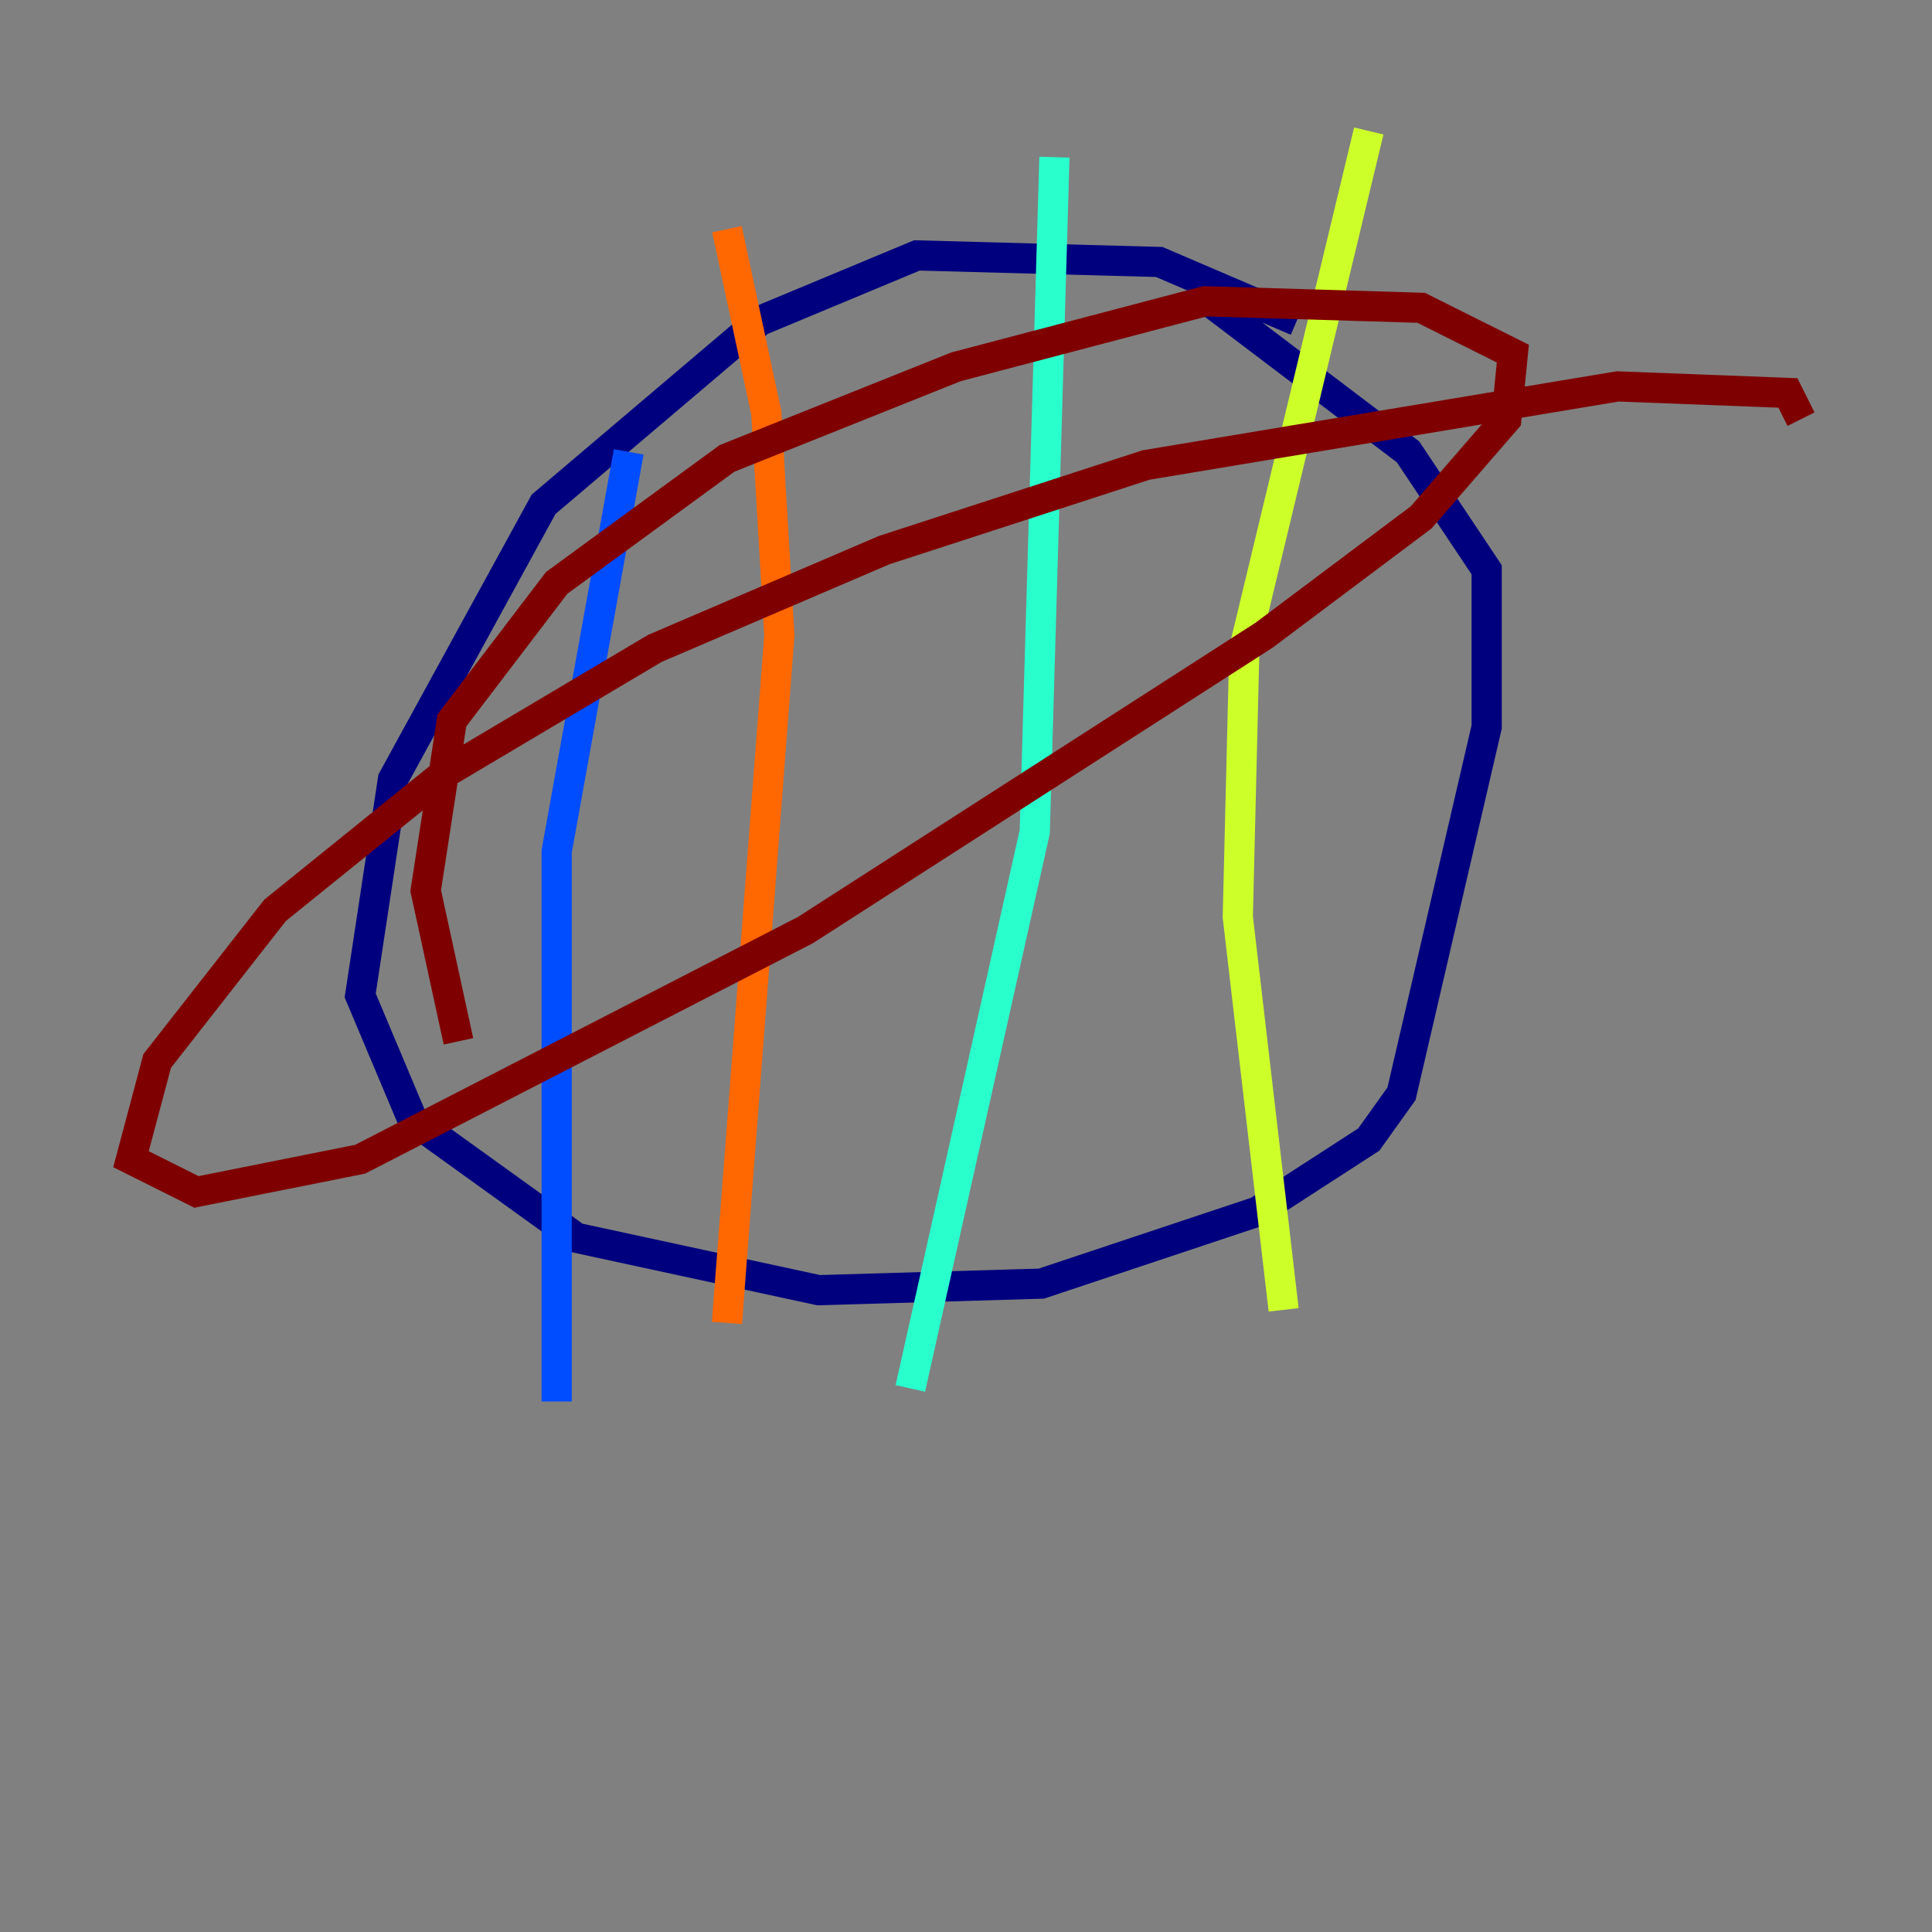 <?xml version="1.0" encoding="utf-8" ?>
<svg baseProfile="tiny" height="128" version="1.2" viewBox="0,0,128,128" width="128" xmlns="http://www.w3.org/2000/svg" xmlns:ev="http://www.w3.org/2001/xml-events" xmlns:xlink="http://www.w3.org/1999/xlink"><rect x="0" y="0" width="128" height="128" fill="#808080" stroke="none"/><defs /><polyline fill="none" points="85.912,21.261 76.8,17.356 60.746,16.922 50.332,21.261 36.014,33.41 26.034,51.634 23.864,65.953 27.336,74.197 38.183,82.007 54.237,85.478 68.99,85.044 83.308,80.271 90.685,75.498 92.854,72.461 98.495,48.163 98.495,37.749 93.288,29.939 78.969,19.091" stroke="#00007f" stroke-width="2" /><polyline fill="none" points="41.654,29.939 36.881,56.407 36.881,92.854" stroke="#004cff" stroke-width="2" /><polyline fill="none" points="69.858,10.414 68.556,55.105 60.312,91.986" stroke="#29ffcd" stroke-width="2" /><polyline fill="none" points="90.685,8.678 82.441,42.956 82.007,60.746 85.044,86.78" stroke="#cdff29" stroke-width="2" /><polyline fill="none" points="48.163,15.186 50.766,27.336 51.634,42.088 48.163,87.647" stroke="#ff6700" stroke-width="2" /><polyline fill="none" points="119.322,27.77 118.454,26.034 107.173,25.6 75.932,30.807 58.576,36.447 43.39,42.956 29.505,51.2 18.224,60.312 10.414,70.291 8.678,76.8 13.017,78.969 23.864,76.8 53.37,61.614 83.742,42.088 94.156,34.278 99.797,27.77 100.231,23.43 94.156,20.393 79.837,19.959 63.349,24.298 48.163,30.373 36.881,38.617 29.939,47.729 28.203,59.01 30.373,68.99" stroke="#7f0000" stroke-width="2" /></svg>